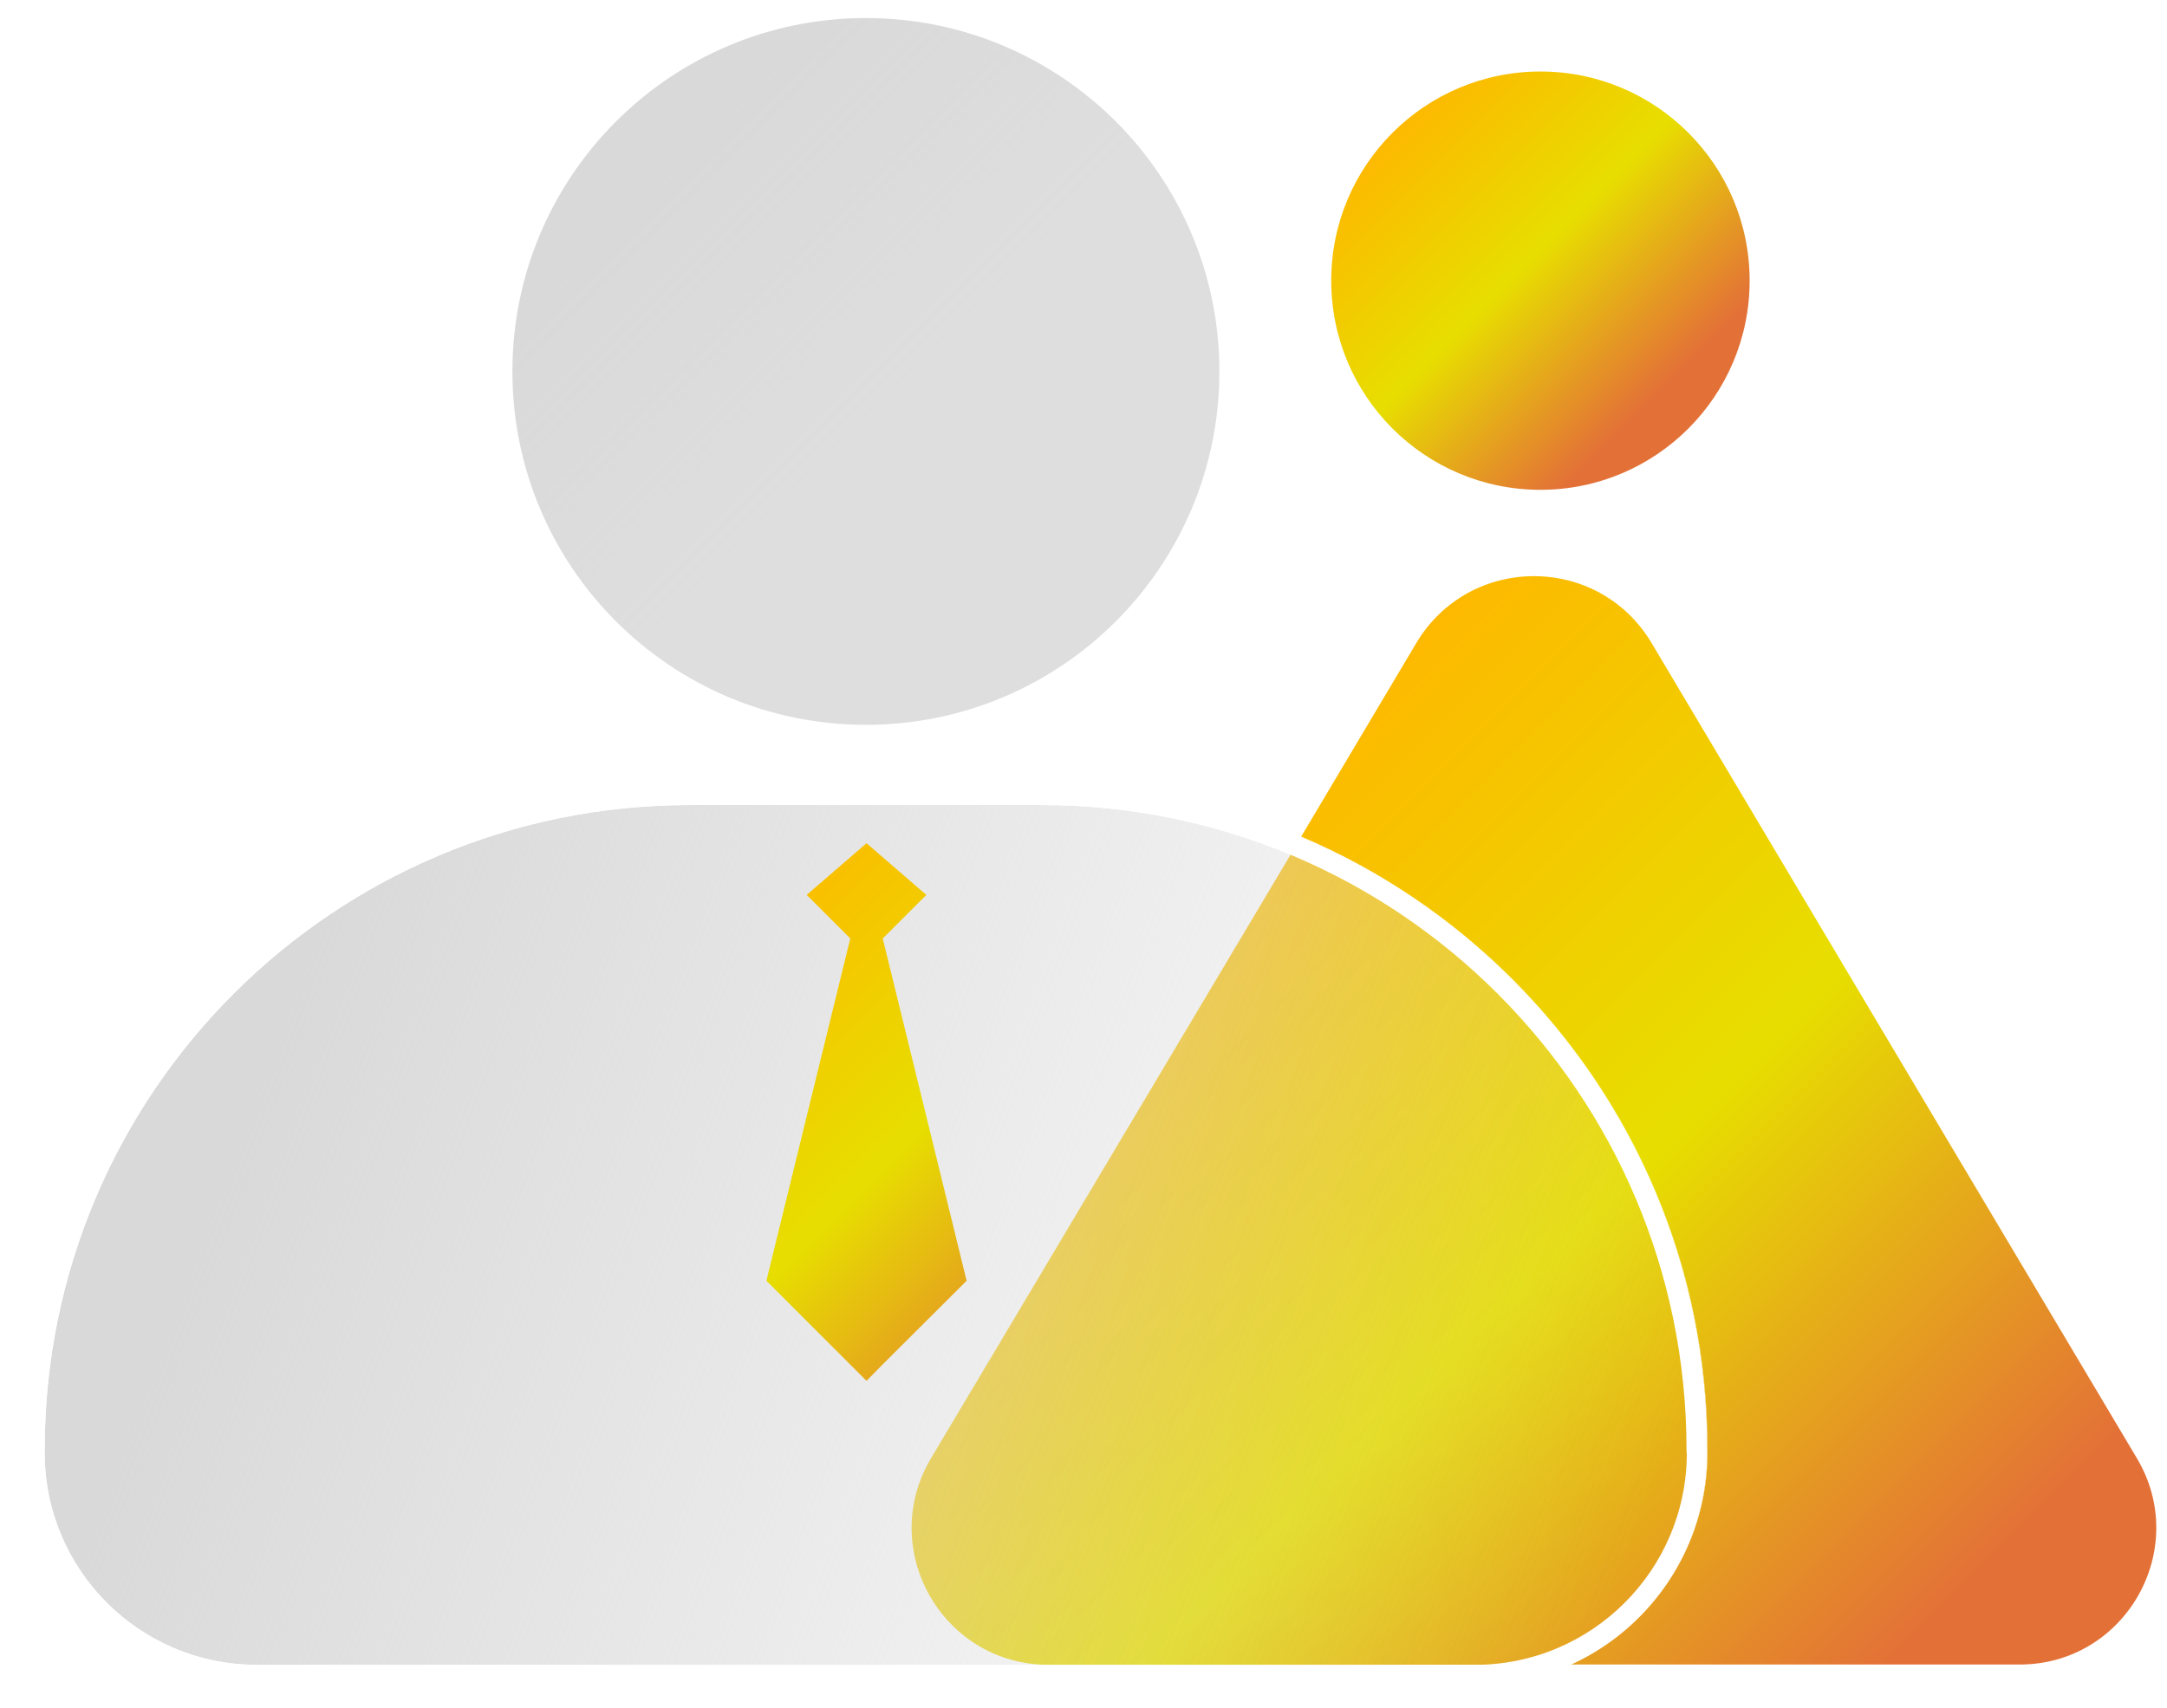 <svg width="85" height="67" viewBox="0 0 85 67" fill="none" xmlns="http://www.w3.org/2000/svg">
<path d="M83.815 57.208L64.785 25.232C62.698 21.73 57.64 21.73 55.553 25.232L51.038 32.825C60.399 36.798 66.978 46.077 66.978 56.866V56.995C66.978 60.686 64.762 63.869 61.602 65.308H79.205C83.367 65.32 85.949 60.78 83.815 57.208Z" fill="url(#paint0_linear_2254_4841)"/>
<path d="M33.965 0C25.924 0 19.404 6.52 19.404 14.561C19.404 22.602 25.924 29.122 33.965 29.122C42.006 29.122 48.526 22.602 48.526 14.561C48.526 6.52 42.006 0 33.965 0ZM33.965 28.439C26.301 28.439 20.099 22.225 20.099 14.573C20.099 6.909 26.313 0.707 33.965 0.707C41.629 0.707 47.831 6.921 47.831 14.573C47.831 22.225 41.617 28.439 33.965 28.439Z" fill="white"/>
<path d="M33.965 28.439C41.623 28.439 47.83 22.231 47.83 14.573C47.83 6.915 41.623 0.708 33.965 0.708C26.307 0.708 20.099 6.915 20.099 14.573C20.099 22.231 26.307 28.439 33.965 28.439Z" fill="url(#paint1_linear_2254_4841)"/>
<path d="M60.423 19.218C64.955 19.218 68.629 15.544 68.629 11.012C68.629 6.48 64.955 2.806 60.423 2.806C55.891 2.806 52.217 6.48 52.217 11.012C52.217 15.544 55.891 19.218 60.423 19.218Z" fill="url(#paint2_linear_2254_4841)"/>
<path d="M66.978 57.008V56.878C66.978 46.089 60.399 36.81 51.037 32.837L36.523 57.208C34.389 60.792 36.971 65.32 41.133 65.32H61.59C64.761 63.881 66.978 60.698 66.978 57.008Z" fill="url(#paint3_linear_2254_4841)"/>
<g filter="url(#filter0_b_2254_4841)">
<path d="M40.874 31.587H27.044C13.072 31.587 1.753 42.906 1.753 56.878V57.007C1.753 61.594 5.479 65.32 10.065 65.32H57.84C62.427 65.32 66.153 61.594 66.153 57.007V56.878C66.165 42.906 54.834 31.587 40.874 31.587Z" fill="url(#paint4_linear_2254_4841)"/>
</g>
<path d="M40.874 30.773H27.044C12.647 30.773 0.939 42.481 0.939 56.878V57.007C0.939 62.042 5.031 66.133 10.065 66.133H57.84C62.875 66.133 66.966 62.042 66.966 57.007V56.878C66.978 42.481 55.27 30.773 40.874 30.773ZM66.165 57.007C66.165 61.594 62.439 65.32 57.852 65.32H10.065C5.479 65.32 1.753 61.594 1.753 57.007V56.878C1.753 42.906 13.072 31.587 27.044 31.587H40.862C54.834 31.587 66.153 42.906 66.153 56.878V57.007H66.165Z" fill="white"/>
<path d="M34.625 36.822L36.335 35.112L33.989 33.084L31.642 35.112L33.352 36.822L30.062 50.251L33.352 53.541L33.989 54.178L34.614 53.541L37.915 50.251L34.625 36.822Z" fill="url(#paint5_linear_2254_4841)"/>
<defs>
<filter id="filter0_b_2254_4841" x="-0.247" y="29.587" width="68.4" height="37.732" filterUnits="userSpaceOnUse" color-interpolation-filters="sRGB">
<feFlood flood-opacity="0" result="BackgroundImageFix"/>
<feGaussianBlur in="BackgroundImageFix" stdDeviation="1"/>
<feComposite in2="SourceAlpha" operator="in" result="effect1_backgroundBlur_2254_4841"/>
<feBlend mode="normal" in="SourceGraphic" in2="effect1_backgroundBlur_2254_4841" result="shape"/>
</filter>
<linearGradient id="paint0_linear_2254_4841" x1="78.65" y1="60.614" x2="48.05" y2="30.014" gradientUnits="userSpaceOnUse">
<stop stop-color="#E37137"/>
<stop offset="0.475" stop-color="#E7DE00"/>
<stop offset="1" stop-color="#FFB600"/>
</linearGradient>
<linearGradient id="paint1_linear_2254_4841" x1="35.208" y1="15.815" x2="25.851" y2="6.458" gradientUnits="userSpaceOnUse">
<stop stop-color="#D9D9D9" stop-opacity="0.867"/>
<stop offset="1" stop-color="#D9D9D9"/>
</linearGradient>
<linearGradient id="paint2_linear_2254_4841" x1="64.913" y1="15.498" x2="54.188" y2="4.773" gradientUnits="userSpaceOnUse">
<stop stop-color="#E37137"/>
<stop offset="0.475" stop-color="#E7DE00"/>
<stop offset="1" stop-color="#FFB600"/>
</linearGradient>
<linearGradient id="paint3_linear_2254_4841" x1="68.256" y1="71.009" x2="37.656" y2="40.409" gradientUnits="userSpaceOnUse">
<stop stop-color="#E37137"/>
<stop offset="0.475" stop-color="#E7DE00"/>
<stop offset="1" stop-color="#FFB600"/>
</linearGradient>
<linearGradient id="paint4_linear_2254_4841" x1="64.439" y1="60" x2="10.94" y2="40" gradientUnits="userSpaceOnUse">
<stop stop-color="#D9D9D9" stop-opacity="0"/>
<stop offset="1" stop-color="#D9D9D9"/>
</linearGradient>
<linearGradient id="paint5_linear_2254_4841" x1="43.571" y1="53.052" x2="26.399" y2="35.88" gradientUnits="userSpaceOnUse">
<stop stop-color="#E37137"/>
<stop offset="0.475" stop-color="#E7DE00"/>
<stop offset="1" stop-color="#FFB600"/>
</linearGradient>
</defs>
</svg>
